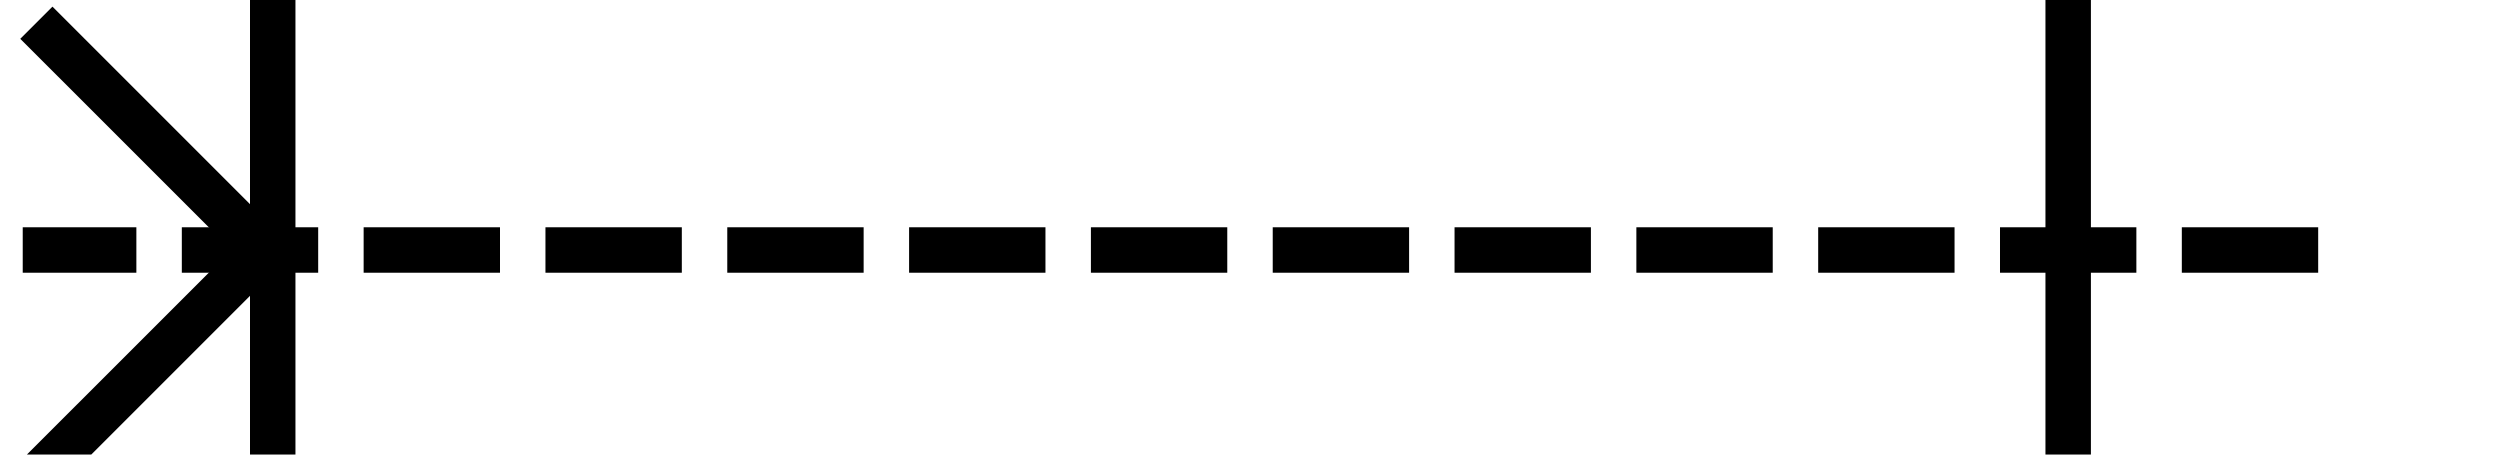 ﻿<?xml version="1.0" encoding="utf-8"?>
<svg version="1.1" xmlns:xlink="http://www.w3.org/1999/xlink" width="55px" height="10px" preserveAspectRatio="xMinYMid meet" viewBox="375 261  55 8" xmlns="http://www.w3.org/2000/svg">
  <path d="M 426 265.5  L 375.5 265.5  " stroke-width="1" stroke-dasharray="3,1" stroke="#000000" fill="none" />
  <path d="M 420 260  L 420 271  L 421 271  L 421 260  L 420 260  Z M 376.154 270.854  L 381.154 265.854  L 381.507 265.5  L 381.154 265.146  L 376.154 260.146  L 375.446 260.854  L 380.093 265.5  L 375.446 270.146  L 376.154 270.854  Z M 381.5 271  L 381.5 260  L 380.5 260  L 380.5 271  L 381.5 271  Z " fill-rule="nonzero" fill="#000000" stroke="none" />
</svg>